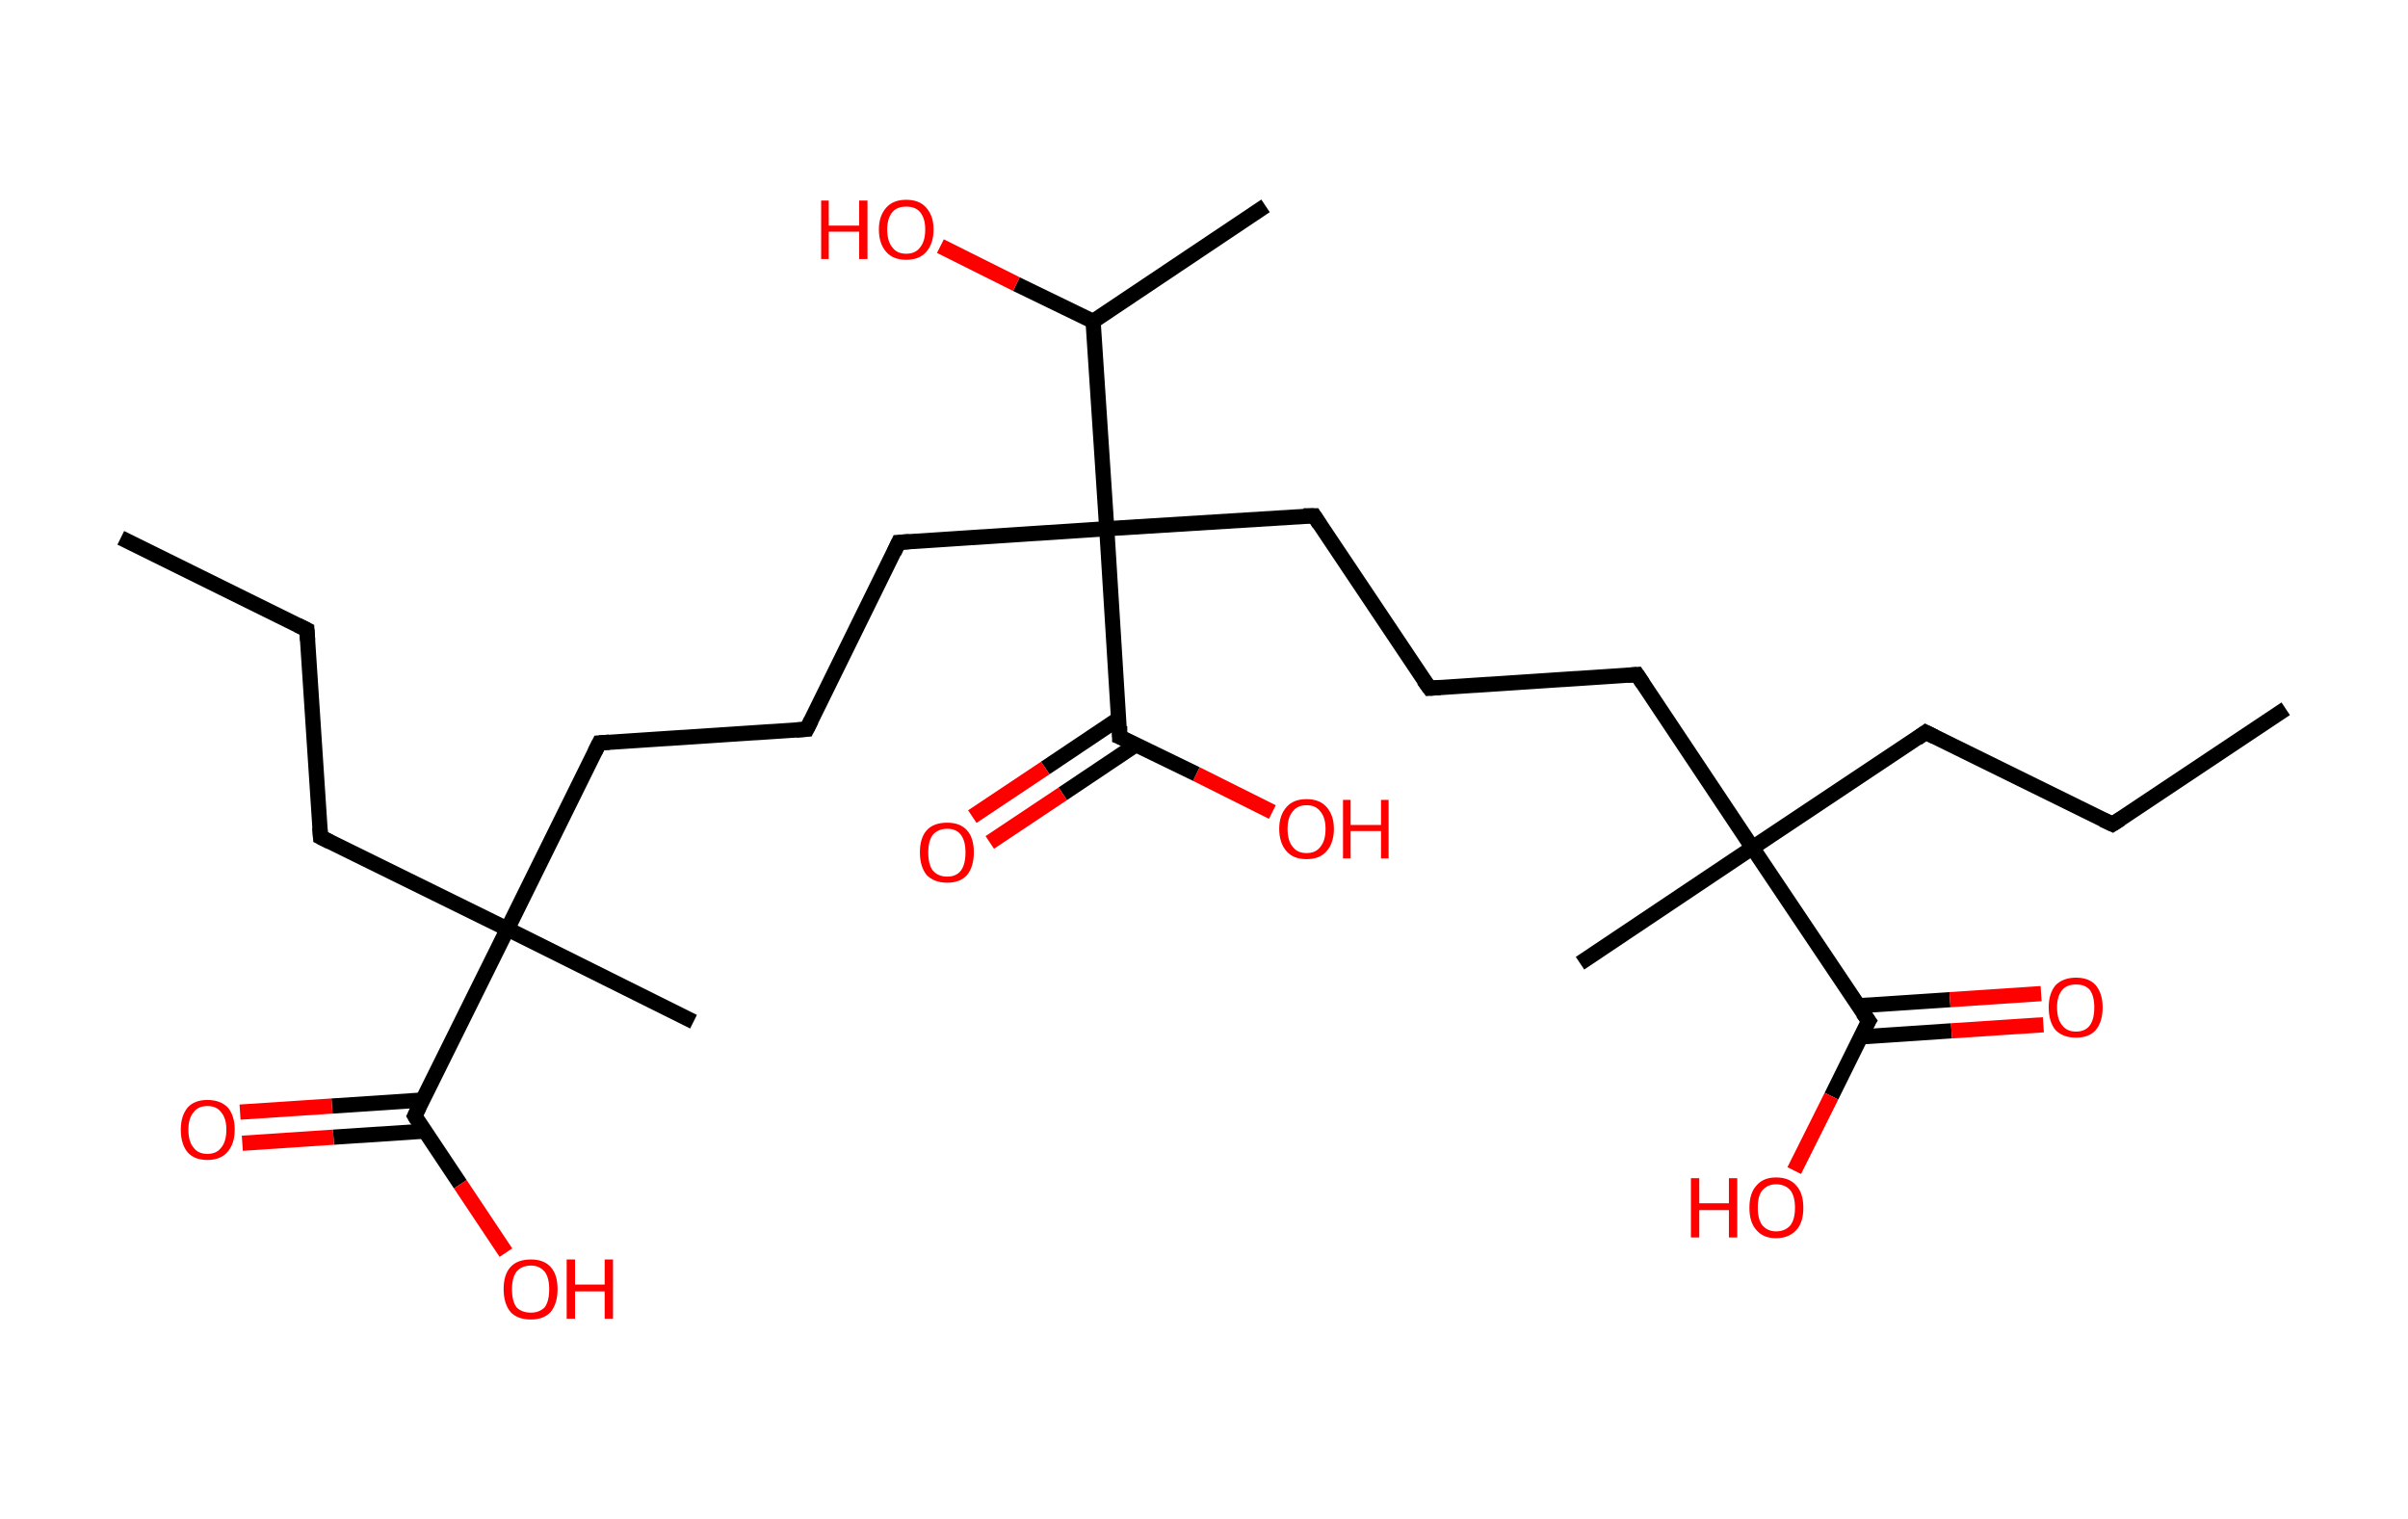 <?xml version='1.0' encoding='ASCII' standalone='yes'?>
<svg xmlns="http://www.w3.org/2000/svg" xmlns:rdkit="http://www.rdkit.org/xml" xmlns:xlink="http://www.w3.org/1999/xlink" version="1.1" baseProfile="full" xml:space="preserve" width="317px" height="200px" viewBox="0 0 317 200">
<!-- END OF HEADER -->
<rect style="opacity:1.0;fill:#FFFFFF;stroke:none" width="317.0" height="200.0" x="0.0" y="0.0"> </rect>
<path class="bond-0 atom-0 atom-1" d="M 15.9,70.8 L 40.4,82.9" style="fill:none;fill-rule:evenodd;stroke:#000000;stroke-width:2.0px;stroke-linecap:butt;stroke-linejoin:miter;stroke-opacity:1"/>
<path class="bond-1 atom-1 atom-2" d="M 40.4,82.9 L 42.2,110.2" style="fill:none;fill-rule:evenodd;stroke:#000000;stroke-width:2.0px;stroke-linecap:butt;stroke-linejoin:miter;stroke-opacity:1"/>
<path class="bond-2 atom-2 atom-3" d="M 42.2,110.2 L 66.8,122.3" style="fill:none;fill-rule:evenodd;stroke:#000000;stroke-width:2.0px;stroke-linecap:butt;stroke-linejoin:miter;stroke-opacity:1"/>
<path class="bond-3 atom-3 atom-4" d="M 66.8,122.3 L 91.3,134.5" style="fill:none;fill-rule:evenodd;stroke:#000000;stroke-width:2.0px;stroke-linecap:butt;stroke-linejoin:miter;stroke-opacity:1"/>
<path class="bond-4 atom-3 atom-5" d="M 66.8,122.3 L 78.9,97.8" style="fill:none;fill-rule:evenodd;stroke:#000000;stroke-width:2.0px;stroke-linecap:butt;stroke-linejoin:miter;stroke-opacity:1"/>
<path class="bond-5 atom-5 atom-6" d="M 78.9,97.8 L 106.2,96.0" style="fill:none;fill-rule:evenodd;stroke:#000000;stroke-width:2.0px;stroke-linecap:butt;stroke-linejoin:miter;stroke-opacity:1"/>
<path class="bond-6 atom-6 atom-7" d="M 106.2,96.0 L 118.3,71.4" style="fill:none;fill-rule:evenodd;stroke:#000000;stroke-width:2.0px;stroke-linecap:butt;stroke-linejoin:miter;stroke-opacity:1"/>
<path class="bond-7 atom-7 atom-8" d="M 118.3,71.4 L 145.7,69.6" style="fill:none;fill-rule:evenodd;stroke:#000000;stroke-width:2.0px;stroke-linecap:butt;stroke-linejoin:miter;stroke-opacity:1"/>
<path class="bond-8 atom-8 atom-9" d="M 145.7,69.6 L 173.0,67.9" style="fill:none;fill-rule:evenodd;stroke:#000000;stroke-width:2.0px;stroke-linecap:butt;stroke-linejoin:miter;stroke-opacity:1"/>
<path class="bond-9 atom-9 atom-10" d="M 173.0,67.9 L 188.2,90.6" style="fill:none;fill-rule:evenodd;stroke:#000000;stroke-width:2.0px;stroke-linecap:butt;stroke-linejoin:miter;stroke-opacity:1"/>
<path class="bond-10 atom-10 atom-11" d="M 188.2,90.6 L 215.5,88.8" style="fill:none;fill-rule:evenodd;stroke:#000000;stroke-width:2.0px;stroke-linecap:butt;stroke-linejoin:miter;stroke-opacity:1"/>
<path class="bond-11 atom-11 atom-12" d="M 215.5,88.8 L 230.7,111.6" style="fill:none;fill-rule:evenodd;stroke:#000000;stroke-width:2.0px;stroke-linecap:butt;stroke-linejoin:miter;stroke-opacity:1"/>
<path class="bond-12 atom-12 atom-13" d="M 230.7,111.6 L 208.0,126.8" style="fill:none;fill-rule:evenodd;stroke:#000000;stroke-width:2.0px;stroke-linecap:butt;stroke-linejoin:miter;stroke-opacity:1"/>
<path class="bond-13 atom-12 atom-14" d="M 230.7,111.6 L 253.5,96.4" style="fill:none;fill-rule:evenodd;stroke:#000000;stroke-width:2.0px;stroke-linecap:butt;stroke-linejoin:miter;stroke-opacity:1"/>
<path class="bond-14 atom-14 atom-15" d="M 253.5,96.4 L 278.1,108.5" style="fill:none;fill-rule:evenodd;stroke:#000000;stroke-width:2.0px;stroke-linecap:butt;stroke-linejoin:miter;stroke-opacity:1"/>
<path class="bond-15 atom-15 atom-16" d="M 278.1,108.5 L 300.9,93.3" style="fill:none;fill-rule:evenodd;stroke:#000000;stroke-width:2.0px;stroke-linecap:butt;stroke-linejoin:miter;stroke-opacity:1"/>
<path class="bond-16 atom-12 atom-17" d="M 230.7,111.6 L 246.0,134.4" style="fill:none;fill-rule:evenodd;stroke:#000000;stroke-width:2.0px;stroke-linecap:butt;stroke-linejoin:miter;stroke-opacity:1"/>
<path class="bond-17 atom-17 atom-18" d="M 244.9,136.5 L 256.9,135.7" style="fill:none;fill-rule:evenodd;stroke:#000000;stroke-width:2.0px;stroke-linecap:butt;stroke-linejoin:miter;stroke-opacity:1"/>
<path class="bond-17 atom-17 atom-18" d="M 256.9,135.7 L 269.0,134.9" style="fill:none;fill-rule:evenodd;stroke:#FF0000;stroke-width:2.0px;stroke-linecap:butt;stroke-linejoin:miter;stroke-opacity:1"/>
<path class="bond-17 atom-17 atom-18" d="M 244.6,132.4 L 256.7,131.6" style="fill:none;fill-rule:evenodd;stroke:#000000;stroke-width:2.0px;stroke-linecap:butt;stroke-linejoin:miter;stroke-opacity:1"/>
<path class="bond-17 atom-17 atom-18" d="M 256.7,131.6 L 268.7,130.8" style="fill:none;fill-rule:evenodd;stroke:#FF0000;stroke-width:2.0px;stroke-linecap:butt;stroke-linejoin:miter;stroke-opacity:1"/>
<path class="bond-18 atom-17 atom-19" d="M 246.0,134.4 L 241.1,144.3" style="fill:none;fill-rule:evenodd;stroke:#000000;stroke-width:2.0px;stroke-linecap:butt;stroke-linejoin:miter;stroke-opacity:1"/>
<path class="bond-18 atom-17 atom-19" d="M 241.1,144.3 L 236.2,154.1" style="fill:none;fill-rule:evenodd;stroke:#FF0000;stroke-width:2.0px;stroke-linecap:butt;stroke-linejoin:miter;stroke-opacity:1"/>
<path class="bond-19 atom-8 atom-20" d="M 145.7,69.6 L 147.4,97.0" style="fill:none;fill-rule:evenodd;stroke:#000000;stroke-width:2.0px;stroke-linecap:butt;stroke-linejoin:miter;stroke-opacity:1"/>
<path class="bond-20 atom-20 atom-21" d="M 147.3,94.6 L 137.6,101.1" style="fill:none;fill-rule:evenodd;stroke:#000000;stroke-width:2.0px;stroke-linecap:butt;stroke-linejoin:miter;stroke-opacity:1"/>
<path class="bond-20 atom-20 atom-21" d="M 137.6,101.1 L 128.0,107.5" style="fill:none;fill-rule:evenodd;stroke:#FF0000;stroke-width:2.0px;stroke-linecap:butt;stroke-linejoin:miter;stroke-opacity:1"/>
<path class="bond-20 atom-20 atom-21" d="M 149.6,98.0 L 139.9,104.5" style="fill:none;fill-rule:evenodd;stroke:#000000;stroke-width:2.0px;stroke-linecap:butt;stroke-linejoin:miter;stroke-opacity:1"/>
<path class="bond-20 atom-20 atom-21" d="M 139.9,104.5 L 130.3,110.9" style="fill:none;fill-rule:evenodd;stroke:#FF0000;stroke-width:2.0px;stroke-linecap:butt;stroke-linejoin:miter;stroke-opacity:1"/>
<path class="bond-21 atom-20 atom-22" d="M 147.4,97.0 L 157.5,101.9" style="fill:none;fill-rule:evenodd;stroke:#000000;stroke-width:2.0px;stroke-linecap:butt;stroke-linejoin:miter;stroke-opacity:1"/>
<path class="bond-21 atom-20 atom-22" d="M 157.5,101.9 L 167.5,106.9" style="fill:none;fill-rule:evenodd;stroke:#FF0000;stroke-width:2.0px;stroke-linecap:butt;stroke-linejoin:miter;stroke-opacity:1"/>
<path class="bond-22 atom-8 atom-23" d="M 145.7,69.6 L 143.9,42.3" style="fill:none;fill-rule:evenodd;stroke:#000000;stroke-width:2.0px;stroke-linecap:butt;stroke-linejoin:miter;stroke-opacity:1"/>
<path class="bond-23 atom-23 atom-24" d="M 143.9,42.3 L 166.6,27.1" style="fill:none;fill-rule:evenodd;stroke:#000000;stroke-width:2.0px;stroke-linecap:butt;stroke-linejoin:miter;stroke-opacity:1"/>
<path class="bond-24 atom-23 atom-25" d="M 143.9,42.3 L 133.8,37.4" style="fill:none;fill-rule:evenodd;stroke:#000000;stroke-width:2.0px;stroke-linecap:butt;stroke-linejoin:miter;stroke-opacity:1"/>
<path class="bond-24 atom-23 atom-25" d="M 133.8,37.4 L 123.8,32.4" style="fill:none;fill-rule:evenodd;stroke:#FF0000;stroke-width:2.0px;stroke-linecap:butt;stroke-linejoin:miter;stroke-opacity:1"/>
<path class="bond-25 atom-3 atom-26" d="M 66.8,122.3 L 54.6,146.9" style="fill:none;fill-rule:evenodd;stroke:#000000;stroke-width:2.0px;stroke-linecap:butt;stroke-linejoin:miter;stroke-opacity:1"/>
<path class="bond-26 atom-26 atom-27" d="M 55.7,144.8 L 43.7,145.6" style="fill:none;fill-rule:evenodd;stroke:#000000;stroke-width:2.0px;stroke-linecap:butt;stroke-linejoin:miter;stroke-opacity:1"/>
<path class="bond-26 atom-26 atom-27" d="M 43.7,145.6 L 31.6,146.4" style="fill:none;fill-rule:evenodd;stroke:#FF0000;stroke-width:2.0px;stroke-linecap:butt;stroke-linejoin:miter;stroke-opacity:1"/>
<path class="bond-26 atom-26 atom-27" d="M 56.0,148.9 L 43.9,149.7" style="fill:none;fill-rule:evenodd;stroke:#000000;stroke-width:2.0px;stroke-linecap:butt;stroke-linejoin:miter;stroke-opacity:1"/>
<path class="bond-26 atom-26 atom-27" d="M 43.9,149.7 L 31.9,150.5" style="fill:none;fill-rule:evenodd;stroke:#FF0000;stroke-width:2.0px;stroke-linecap:butt;stroke-linejoin:miter;stroke-opacity:1"/>
<path class="bond-27 atom-26 atom-28" d="M 54.6,146.9 L 60.6,155.9" style="fill:none;fill-rule:evenodd;stroke:#000000;stroke-width:2.0px;stroke-linecap:butt;stroke-linejoin:miter;stroke-opacity:1"/>
<path class="bond-27 atom-26 atom-28" d="M 60.6,155.9 L 66.6,164.9" style="fill:none;fill-rule:evenodd;stroke:#FF0000;stroke-width:2.0px;stroke-linecap:butt;stroke-linejoin:miter;stroke-opacity:1"/>
<path d="M 39.2,82.3 L 40.4,82.9 L 40.5,84.3" style="fill:none;stroke:#000000;stroke-width:2.0px;stroke-linecap:butt;stroke-linejoin:miter;stroke-opacity:1;"/>
<path d="M 42.1,108.9 L 42.2,110.2 L 43.4,110.8" style="fill:none;stroke:#000000;stroke-width:2.0px;stroke-linecap:butt;stroke-linejoin:miter;stroke-opacity:1;"/>
<path d="M 78.3,99.0 L 78.9,97.8 L 80.2,97.7" style="fill:none;stroke:#000000;stroke-width:2.0px;stroke-linecap:butt;stroke-linejoin:miter;stroke-opacity:1;"/>
<path d="M 104.8,96.1 L 106.2,96.0 L 106.8,94.8" style="fill:none;stroke:#000000;stroke-width:2.0px;stroke-linecap:butt;stroke-linejoin:miter;stroke-opacity:1;"/>
<path d="M 117.7,72.7 L 118.3,71.4 L 119.7,71.3" style="fill:none;stroke:#000000;stroke-width:2.0px;stroke-linecap:butt;stroke-linejoin:miter;stroke-opacity:1;"/>
<path d="M 171.6,67.9 L 173.0,67.9 L 173.7,69.0" style="fill:none;stroke:#000000;stroke-width:2.0px;stroke-linecap:butt;stroke-linejoin:miter;stroke-opacity:1;"/>
<path d="M 187.4,89.5 L 188.2,90.6 L 189.6,90.5" style="fill:none;stroke:#000000;stroke-width:2.0px;stroke-linecap:butt;stroke-linejoin:miter;stroke-opacity:1;"/>
<path d="M 214.2,88.9 L 215.5,88.8 L 216.3,90.0" style="fill:none;stroke:#000000;stroke-width:2.0px;stroke-linecap:butt;stroke-linejoin:miter;stroke-opacity:1;"/>
<path d="M 252.4,97.2 L 253.5,96.4 L 254.7,97.0" style="fill:none;stroke:#000000;stroke-width:2.0px;stroke-linecap:butt;stroke-linejoin:miter;stroke-opacity:1;"/>
<path d="M 276.8,107.9 L 278.1,108.5 L 279.2,107.8" style="fill:none;stroke:#000000;stroke-width:2.0px;stroke-linecap:butt;stroke-linejoin:miter;stroke-opacity:1;"/>
<path d="M 245.2,133.3 L 246.0,134.4 L 245.7,134.9" style="fill:none;stroke:#000000;stroke-width:2.0px;stroke-linecap:butt;stroke-linejoin:miter;stroke-opacity:1;"/>
<path d="M 147.4,95.6 L 147.4,97.0 L 147.9,97.2" style="fill:none;stroke:#000000;stroke-width:2.0px;stroke-linecap:butt;stroke-linejoin:miter;stroke-opacity:1;"/>
<path d="M 55.2,145.7 L 54.6,146.9 L 54.9,147.4" style="fill:none;stroke:#000000;stroke-width:2.0px;stroke-linecap:butt;stroke-linejoin:miter;stroke-opacity:1;"/>
<path class="atom-18" d="M 269.7 132.6 Q 269.7 130.8, 270.6 129.7 Q 271.6 128.7, 273.3 128.7 Q 275.0 128.7, 275.9 129.7 Q 276.8 130.8, 276.8 132.6 Q 276.8 134.5, 275.9 135.6 Q 275.0 136.6, 273.3 136.6 Q 271.6 136.6, 270.6 135.6 Q 269.7 134.5, 269.7 132.6 M 273.3 135.8 Q 274.5 135.8, 275.1 135.0 Q 275.7 134.2, 275.7 132.6 Q 275.7 131.1, 275.1 130.3 Q 274.5 129.6, 273.3 129.6 Q 272.1 129.6, 271.5 130.3 Q 270.8 131.1, 270.8 132.6 Q 270.8 134.2, 271.5 135.0 Q 272.1 135.8, 273.3 135.8 " fill="#FF0000"/>
<path class="atom-19" d="M 222.6 155.1 L 223.7 155.1 L 223.7 158.4 L 227.6 158.4 L 227.6 155.1 L 228.7 155.1 L 228.7 162.9 L 227.6 162.9 L 227.6 159.3 L 223.7 159.3 L 223.7 162.9 L 222.6 162.9 L 222.6 155.1 " fill="#FF0000"/>
<path class="atom-19" d="M 230.3 159.0 Q 230.3 157.1, 231.2 156.1 Q 232.1 155.0, 233.8 155.0 Q 235.6 155.0, 236.5 156.1 Q 237.4 157.1, 237.4 159.0 Q 237.4 160.9, 236.5 161.9 Q 235.5 163.0, 233.8 163.0 Q 232.1 163.0, 231.2 161.9 Q 230.3 160.9, 230.3 159.0 M 233.8 162.1 Q 235.0 162.1, 235.7 161.3 Q 236.3 160.5, 236.3 159.0 Q 236.3 157.5, 235.7 156.7 Q 235.0 155.9, 233.8 155.9 Q 232.7 155.9, 232.0 156.7 Q 231.4 157.4, 231.4 159.0 Q 231.4 160.5, 232.0 161.3 Q 232.7 162.1, 233.8 162.1 " fill="#FF0000"/>
<path class="atom-21" d="M 121.1 112.2 Q 121.1 110.3, 122.0 109.3 Q 122.9 108.3, 124.7 108.3 Q 126.4 108.3, 127.3 109.3 Q 128.2 110.3, 128.2 112.2 Q 128.2 114.1, 127.3 115.2 Q 126.4 116.2, 124.7 116.2 Q 123.0 116.2, 122.0 115.2 Q 121.1 114.1, 121.1 112.2 M 124.7 115.4 Q 125.9 115.4, 126.5 114.6 Q 127.1 113.8, 127.1 112.2 Q 127.1 110.7, 126.5 109.9 Q 125.9 109.1, 124.7 109.1 Q 123.5 109.1, 122.8 109.9 Q 122.2 110.7, 122.2 112.2 Q 122.2 113.8, 122.8 114.6 Q 123.5 115.4, 124.7 115.4 " fill="#FF0000"/>
<path class="atom-22" d="M 168.4 109.1 Q 168.4 107.3, 169.4 106.2 Q 170.3 105.2, 172.0 105.2 Q 173.7 105.2, 174.6 106.2 Q 175.6 107.3, 175.6 109.1 Q 175.6 111.0, 174.6 112.1 Q 173.7 113.1, 172.0 113.1 Q 170.3 113.1, 169.4 112.1 Q 168.4 111.0, 168.4 109.1 M 172.0 112.3 Q 173.2 112.3, 173.8 111.5 Q 174.5 110.7, 174.5 109.1 Q 174.5 107.6, 173.8 106.8 Q 173.2 106.0, 172.0 106.0 Q 170.8 106.0, 170.2 106.8 Q 169.5 107.6, 169.5 109.1 Q 169.5 110.7, 170.2 111.5 Q 170.8 112.3, 172.0 112.3 " fill="#FF0000"/>
<path class="atom-22" d="M 176.8 105.3 L 177.8 105.3 L 177.8 108.6 L 181.8 108.6 L 181.8 105.3 L 182.8 105.3 L 182.8 113.0 L 181.8 113.0 L 181.8 109.4 L 177.8 109.4 L 177.8 113.0 L 176.8 113.0 L 176.8 105.3 " fill="#FF0000"/>
<path class="atom-25" d="M 108.1 26.4 L 109.1 26.4 L 109.1 29.7 L 113.1 29.7 L 113.1 26.4 L 114.2 26.4 L 114.2 34.1 L 113.1 34.1 L 113.1 30.5 L 109.1 30.5 L 109.1 34.1 L 108.1 34.1 L 108.1 26.4 " fill="#FF0000"/>
<path class="atom-25" d="M 115.7 30.2 Q 115.7 28.4, 116.7 27.3 Q 117.6 26.3, 119.3 26.3 Q 121.0 26.3, 121.9 27.3 Q 122.9 28.4, 122.9 30.2 Q 122.9 32.1, 121.9 33.2 Q 121.0 34.2, 119.3 34.2 Q 117.6 34.2, 116.7 33.2 Q 115.7 32.1, 115.7 30.2 M 119.3 33.4 Q 120.5 33.4, 121.1 32.6 Q 121.8 31.8, 121.8 30.2 Q 121.8 28.7, 121.1 27.9 Q 120.5 27.2, 119.3 27.2 Q 118.1 27.2, 117.5 27.9 Q 116.8 28.7, 116.8 30.2 Q 116.8 31.8, 117.5 32.6 Q 118.1 33.4, 119.3 33.4 " fill="#FF0000"/>
<path class="atom-27" d="M 23.8 148.7 Q 23.8 146.9, 24.7 145.8 Q 25.6 144.8, 27.3 144.8 Q 29.0 144.8, 30.0 145.8 Q 30.9 146.9, 30.9 148.7 Q 30.9 150.6, 29.9 151.7 Q 29.0 152.7, 27.3 152.7 Q 25.6 152.7, 24.7 151.7 Q 23.8 150.6, 23.8 148.7 M 27.3 151.9 Q 28.5 151.9, 29.1 151.1 Q 29.8 150.3, 29.8 148.7 Q 29.8 147.2, 29.1 146.4 Q 28.5 145.6, 27.3 145.6 Q 26.1 145.6, 25.5 146.4 Q 24.8 147.2, 24.8 148.7 Q 24.8 150.3, 25.5 151.1 Q 26.1 151.9, 27.3 151.9 " fill="#FF0000"/>
<path class="atom-28" d="M 66.3 169.7 Q 66.3 167.8, 67.2 166.8 Q 68.1 165.8, 69.9 165.8 Q 71.6 165.8, 72.5 166.8 Q 73.4 167.8, 73.4 169.7 Q 73.4 171.6, 72.5 172.7 Q 71.6 173.7, 69.9 173.7 Q 68.1 173.7, 67.2 172.7 Q 66.3 171.6, 66.3 169.7 M 69.9 172.8 Q 71.0 172.8, 71.7 172.1 Q 72.3 171.3, 72.3 169.7 Q 72.3 168.2, 71.7 167.4 Q 71.0 166.6, 69.9 166.6 Q 68.7 166.6, 68.0 167.4 Q 67.4 168.2, 67.4 169.7 Q 67.4 171.3, 68.0 172.1 Q 68.7 172.8, 69.9 172.8 " fill="#FF0000"/>
<path class="atom-28" d="M 74.6 165.8 L 75.7 165.8 L 75.7 169.1 L 79.6 169.1 L 79.6 165.8 L 80.7 165.8 L 80.7 173.6 L 79.6 173.6 L 79.6 170.0 L 75.7 170.0 L 75.7 173.6 L 74.6 173.6 L 74.6 165.8 " fill="#FF0000"/>
</svg>
